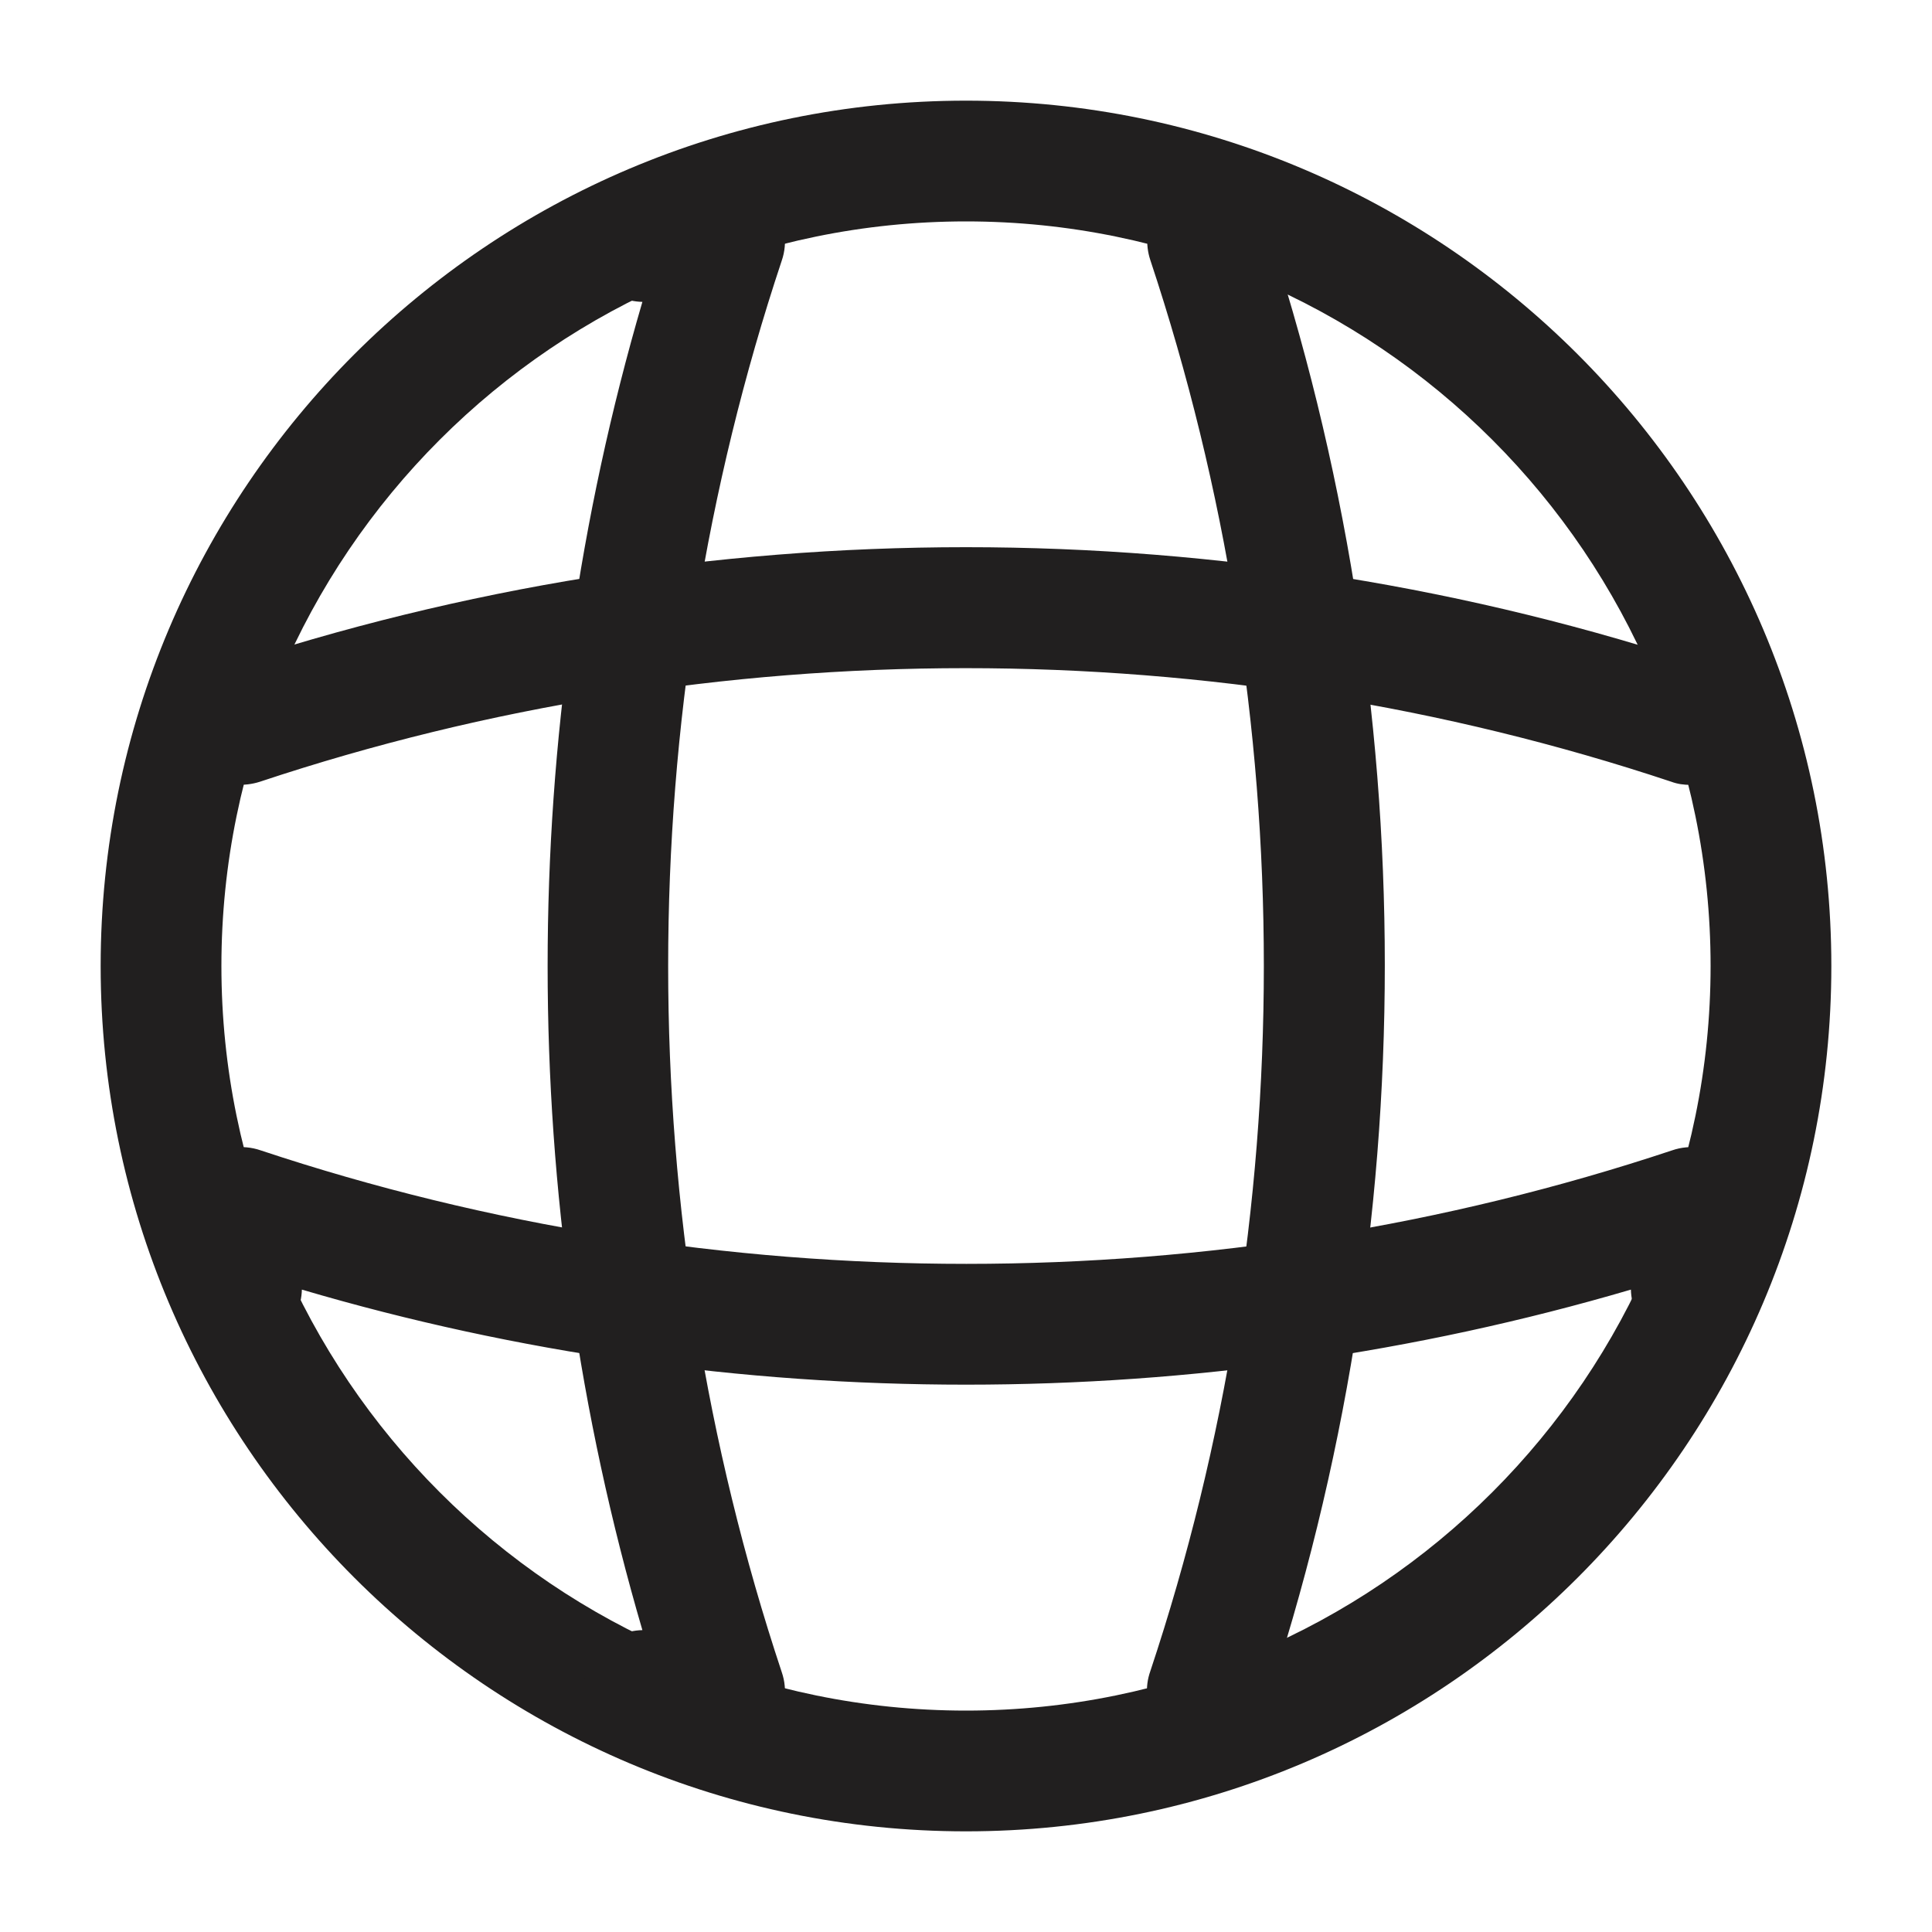 <svg width="20" height="20" viewBox="0 0 20 20" fill="none" xmlns="http://www.w3.org/2000/svg">
<path d="M10 18.958C5.058 18.958 1.042 14.941 1.042 10C1.042 5.058 5.058 1.042 10 1.042C14.941 1.042 18.958 5.058 18.958 10C18.958 14.941 14.941 18.958 10 18.958ZM10 2.292C5.75 2.292 2.292 5.75 2.292 10C2.292 14.25 5.75 17.708 10 17.708C14.25 17.708 17.708 14.25 17.708 10C17.708 5.75 14.25 2.292 10 2.292Z" fill="#211F1F"/>
<path d="M7.5 18.125H6.667C6.325 18.125 6.042 17.842 6.042 17.5C6.042 17.158 6.309 16.883 6.65 16.875C5.342 12.408 5.342 7.592 6.65 3.125C6.309 3.117 6.042 2.842 6.042 2.5C6.042 2.158 6.325 1.875 6.667 1.875H7.5C7.7 1.875 7.892 1.975 8.009 2.133C8.125 2.3 8.159 2.508 8.092 2.7C6.525 7.408 6.525 12.592 8.092 17.308C8.159 17.5 8.125 17.708 8.009 17.875C7.892 18.025 7.7 18.125 7.5 18.125Z" fill="#211F1F"/>
<path d="M12.5 18.125C12.433 18.125 12.367 18.117 12.3 18.092C11.975 17.984 11.792 17.625 11.908 17.3C13.475 12.592 13.475 7.409 11.908 2.692C11.8 2.367 11.975 2.009 12.3 1.9C12.633 1.792 12.983 1.967 13.092 2.292C14.75 7.259 14.75 12.725 13.092 17.684C13.008 17.959 12.758 18.125 12.5 18.125Z" fill="#211F1F"/>
<path d="M10 14.334C7.675 14.334 5.358 14.008 3.125 13.35C3.117 13.684 2.842 13.959 2.5 13.959C2.158 13.959 1.875 13.675 1.875 13.334V12.5C1.875 12.3 1.975 12.108 2.133 11.992C2.3 11.875 2.508 11.842 2.7 11.909C7.408 13.475 12.6 13.475 17.308 11.909C17.5 11.842 17.708 11.875 17.875 11.992C18.042 12.108 18.133 12.3 18.133 12.5V13.334C18.133 13.675 17.85 13.959 17.508 13.959C17.167 13.959 16.892 13.692 16.883 13.35C14.642 14.008 12.325 14.334 10 14.334Z" fill="#211F1F"/>
<path d="M17.5 8.125C17.433 8.125 17.367 8.117 17.3 8.092C12.592 6.525 7.4 6.525 2.692 8.092C2.358 8.2 2.008 8.025 1.9 7.7C1.8 7.367 1.975 7.017 2.3 6.908C7.267 5.25 12.733 5.25 17.692 6.908C18.017 7.017 18.2 7.375 18.084 7.7C18.009 7.958 17.759 8.125 17.5 8.125Z" fill="#211F1F"/>
</svg>
